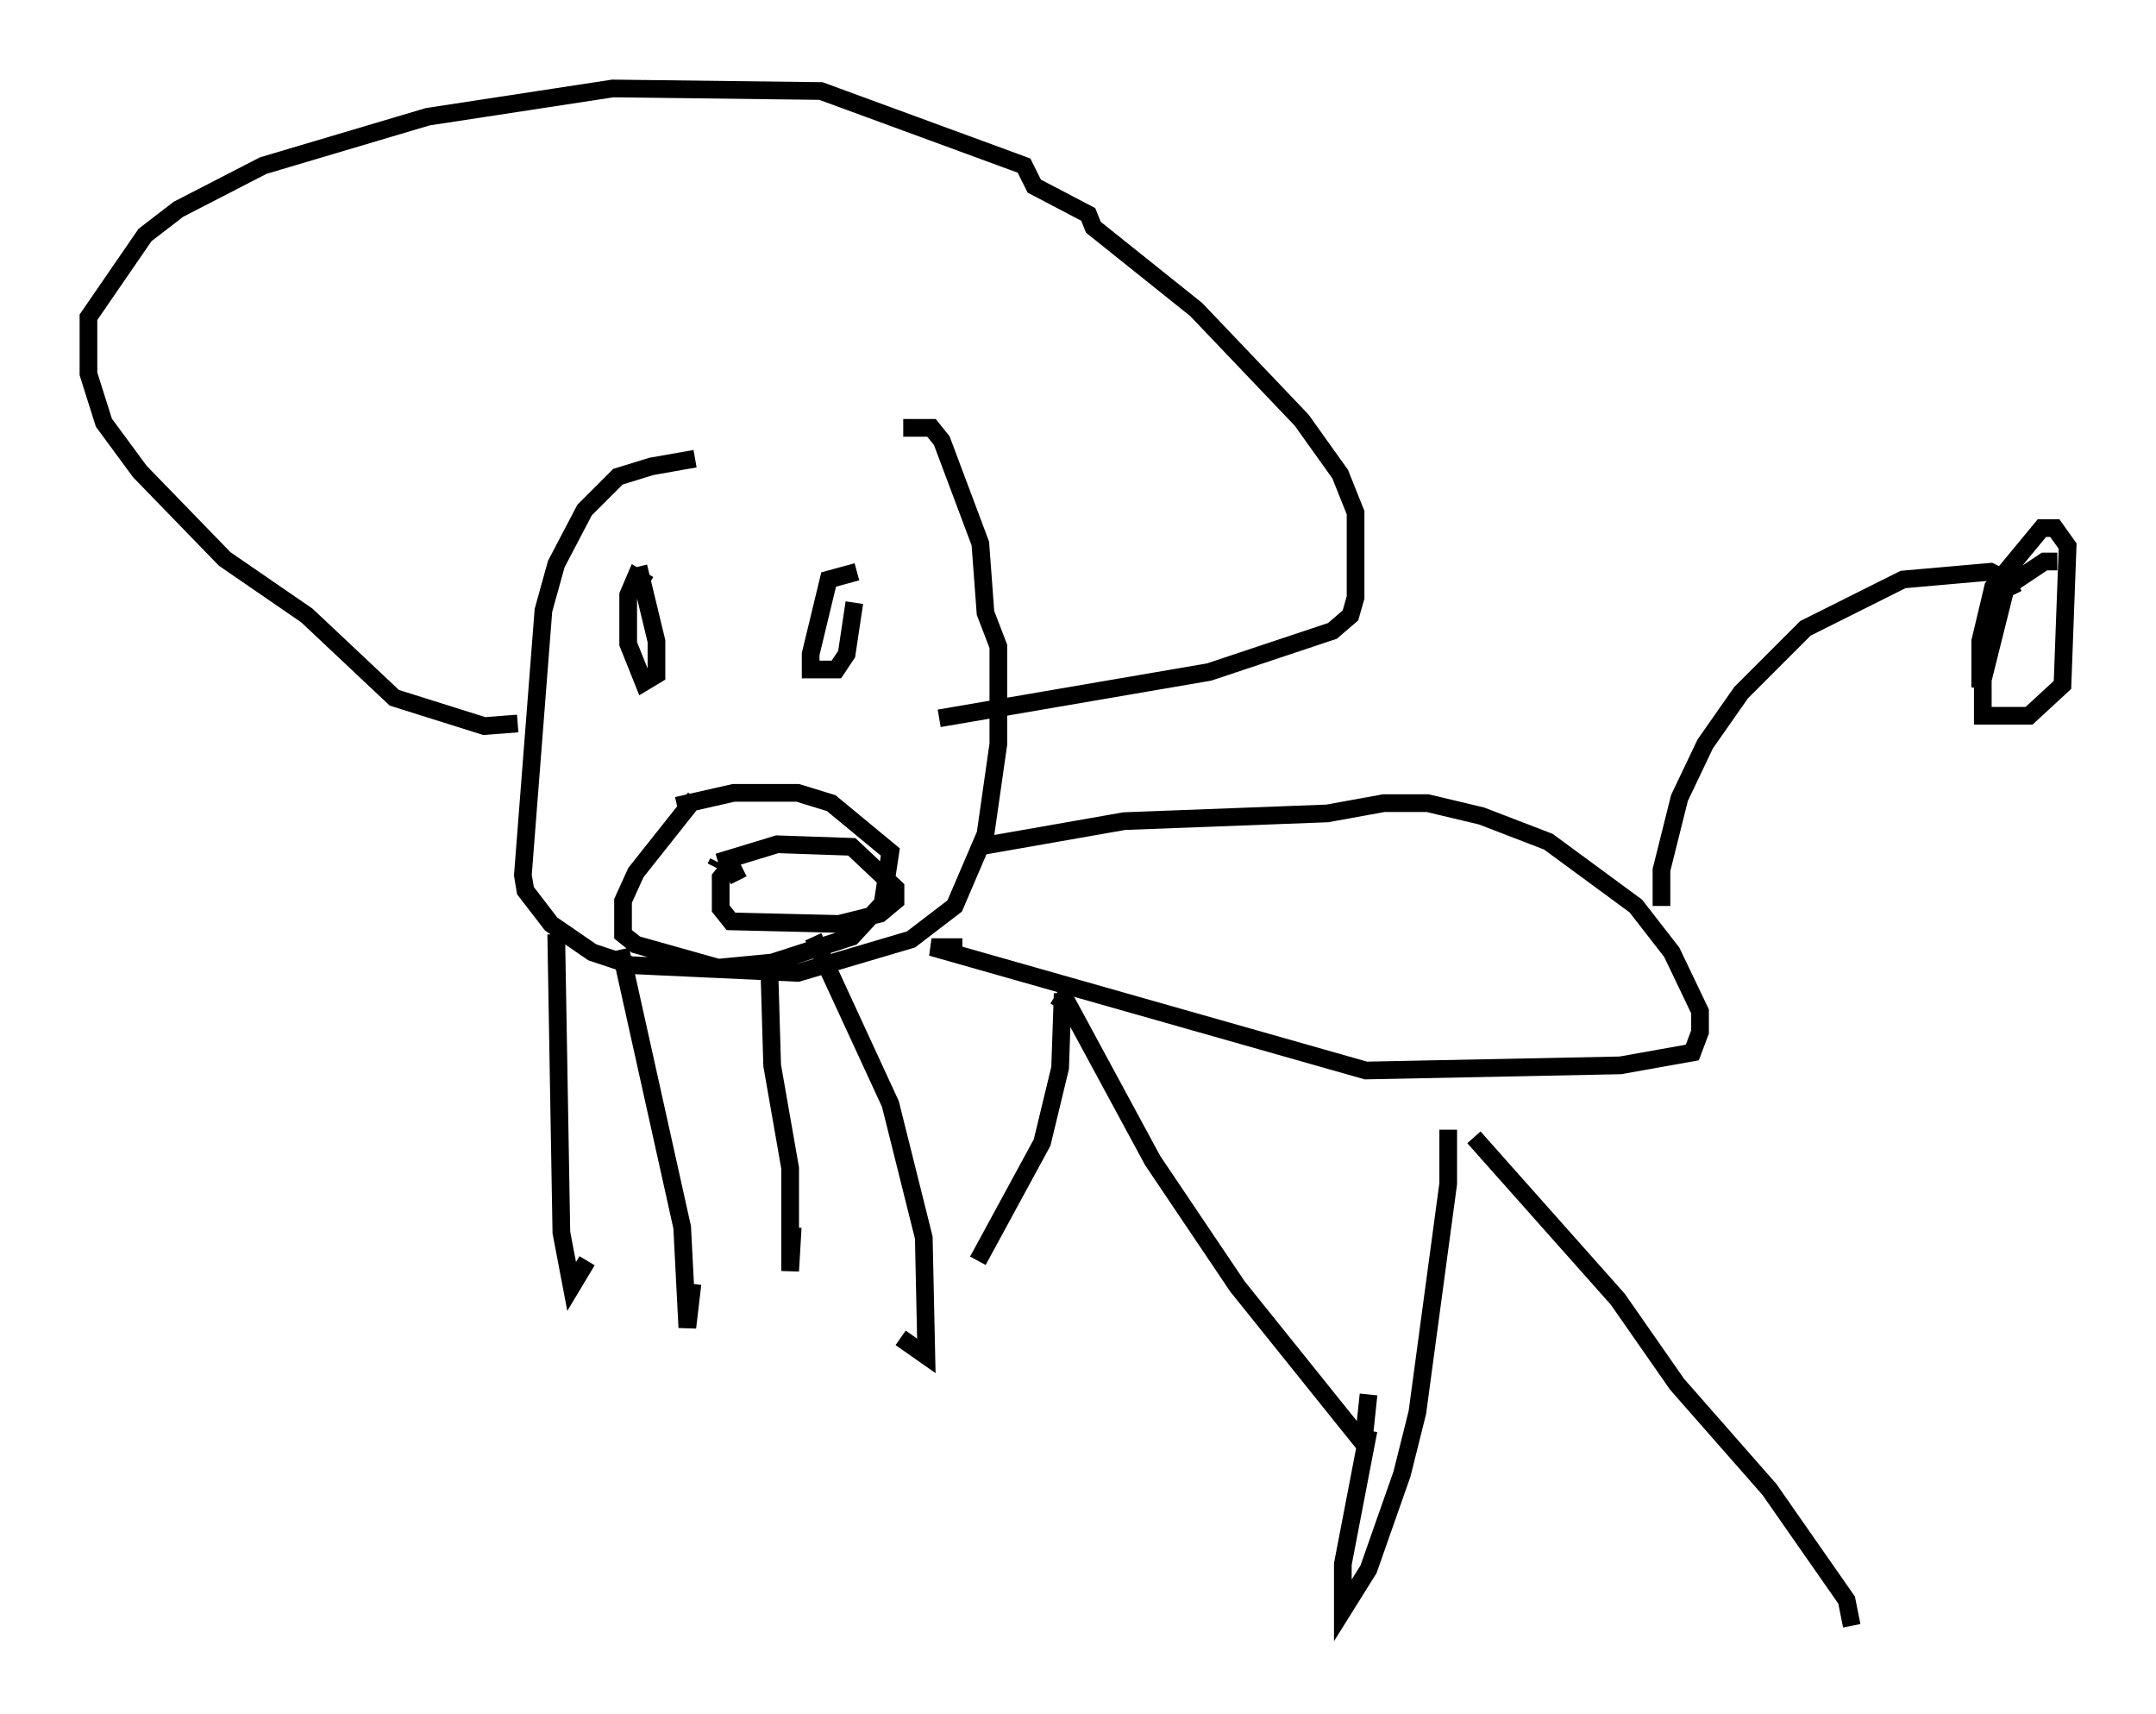 <?xml version="1.0" encoding="utf-8" ?>
<svg baseProfile="full" height="96.86" version="1.1" width="121.843" xmlns="http://www.w3.org/2000/svg" xmlns:ev="http://www.w3.org/2001/xml-events" xmlns:xlink="http://www.w3.org/1999/xlink"><defs /><rect fill="white" height="96.86" width="121.843" x="0" y="0" /><path d="M46.978, 25.916 m-7.698, 0.0 l-2.469, 0.436 -1.888, 0.581 l-1.888, 1.888 -1.598, 3.05 l-0.726, 2.615 -1.162, 14.961 l0.145, 0.872 1.453, 1.888 l2.324, 1.598 2.179, 0.726 l9.441, 0.436 6.391, -1.888 l2.469, -1.888 1.743, -4.067 l0.726, -5.084 0.0, -5.52 l-0.726, -1.888 -0.291, -3.922 l-2.179, -5.81 -0.581, -0.726 l-1.598, 0.0 m-21.788, 16.704 l-1.888, 0.145 -5.084, -1.598 l-4.939, -4.648 -4.648, -3.196 l-4.793, -4.939 -2.034, -2.76 l-0.872, -2.76 0.0, -3.196 l3.196, -4.648 1.888, -1.453 l4.793, -2.469 9.296, -2.76 l10.458, -1.598 11.765, 0.145 l11.475, 4.212 0.581, 1.162 l3.05, 1.598 0.291, 0.726 l5.81, 4.648 5.955, 6.246 l2.179, 3.05 0.872, 2.179 l0.0, 4.793 -0.291, 1.017 l-1.017, 0.872 -6.972, 2.324 l-15.251, 2.615 m-16.123, -7.989 l0.0, 0.0 m-0.291, 0.436 l-0.726, -0.436 -0.436, 1.017 l0.0, 2.76 0.872, 2.179 l0.726, -0.436 0.0, -1.888 l-1.017, -4.212 m12.346, 0.291 l-1.598, 0.436 -1.017, 4.212 l0.0, 0.872 1.453, 0.0 l0.581, -0.872 0.436, -2.905 m-9.006, 11.039 l-3.341, 4.212 -0.726, 1.598 l0.0, 1.888 0.726, 0.581 l4.648, 1.307 3.05, -0.291 l4.503, -1.453 1.743, -1.888 l0.436, -2.905 -3.341, -2.76 l-1.888, -0.581 -3.631, 0.0 l-3.196, 0.726 m3.486, 4.212 l-0.436, -0.872 -0.581, 0.726 l0.0, 1.743 0.581, 0.726 l6.101, 0.145 2.324, -0.581 l0.872, -0.726 0.0, -0.726 l-2.469, -2.324 -4.212, -0.145 l-3.341, 1.017 m0.0, 0.0 l-0.145, 0.291 m-1.453, 0.581 l0.0, 0.0 m-7.553, 3.196 l0.291, 16.849 0.581, 3.05 l0.872, -1.453 m12.782, -18.302 l4.358, 9.441 1.888, 7.553 l0.145, 6.682 -1.453, -1.017 m-15.832, -21.933 l3.486, 15.687 0.291, 5.665 l0.291, -2.469 m4.358, -17.285 l0.145, 4.939 1.017, 5.81 l0.0, 5.81 0.145, -2.469 m10.458, -21.497 l8.279, -1.453 11.475, -0.436 l3.196, -0.581 2.469, 0.0 l3.05, 0.726 3.777, 1.453 l4.939, 3.631 2.034, 2.615 l1.598, 3.341 0.0, 1.162 l-0.436, 1.162 -4.067, 0.726 l-14.38, 0.291 -24.547, -6.972 l1.743, 0.0 m39.508, -2.324 l0.0, -2.034 1.017, -4.067 l1.453, -3.05 2.034, -2.905 l3.631, -3.631 5.52, -2.76 l4.939, -0.436 0.872, 0.436 l0.436, 0.872 m2.469, -1.888 l-0.726, 0.0 -2.179, 1.453 l-1.307, 5.229 0.0, 2.034 l2.615, 0.0 1.888, -1.743 l0.291, -7.844 -0.726, -1.017 l-0.726, 0.0 -2.76, 3.341 l-0.726, 3.05 0.0, 2.615 m-51.855, 17.285 l-0.145, 4.212 -1.017, 4.212 l-3.631, 6.682 m4.358, -14.961 l0.726, 0.436 4.793, 8.86 l4.793, 7.117 7.117, 8.86 l0.291, -2.76 m4.503, -14.961 l0.0, 3.05 -1.743, 12.927 l-0.872, 3.486 -1.888, 5.374 l-1.453, 2.324 0.0, -2.615 l1.453, -7.553 m5.955, -16.559 l8.134, 9.151 3.341, 4.793 l5.229, 5.955 4.358, 6.246 l0.291, 1.453 " fill="none" stroke="black" stroke-width="1" /></svg>